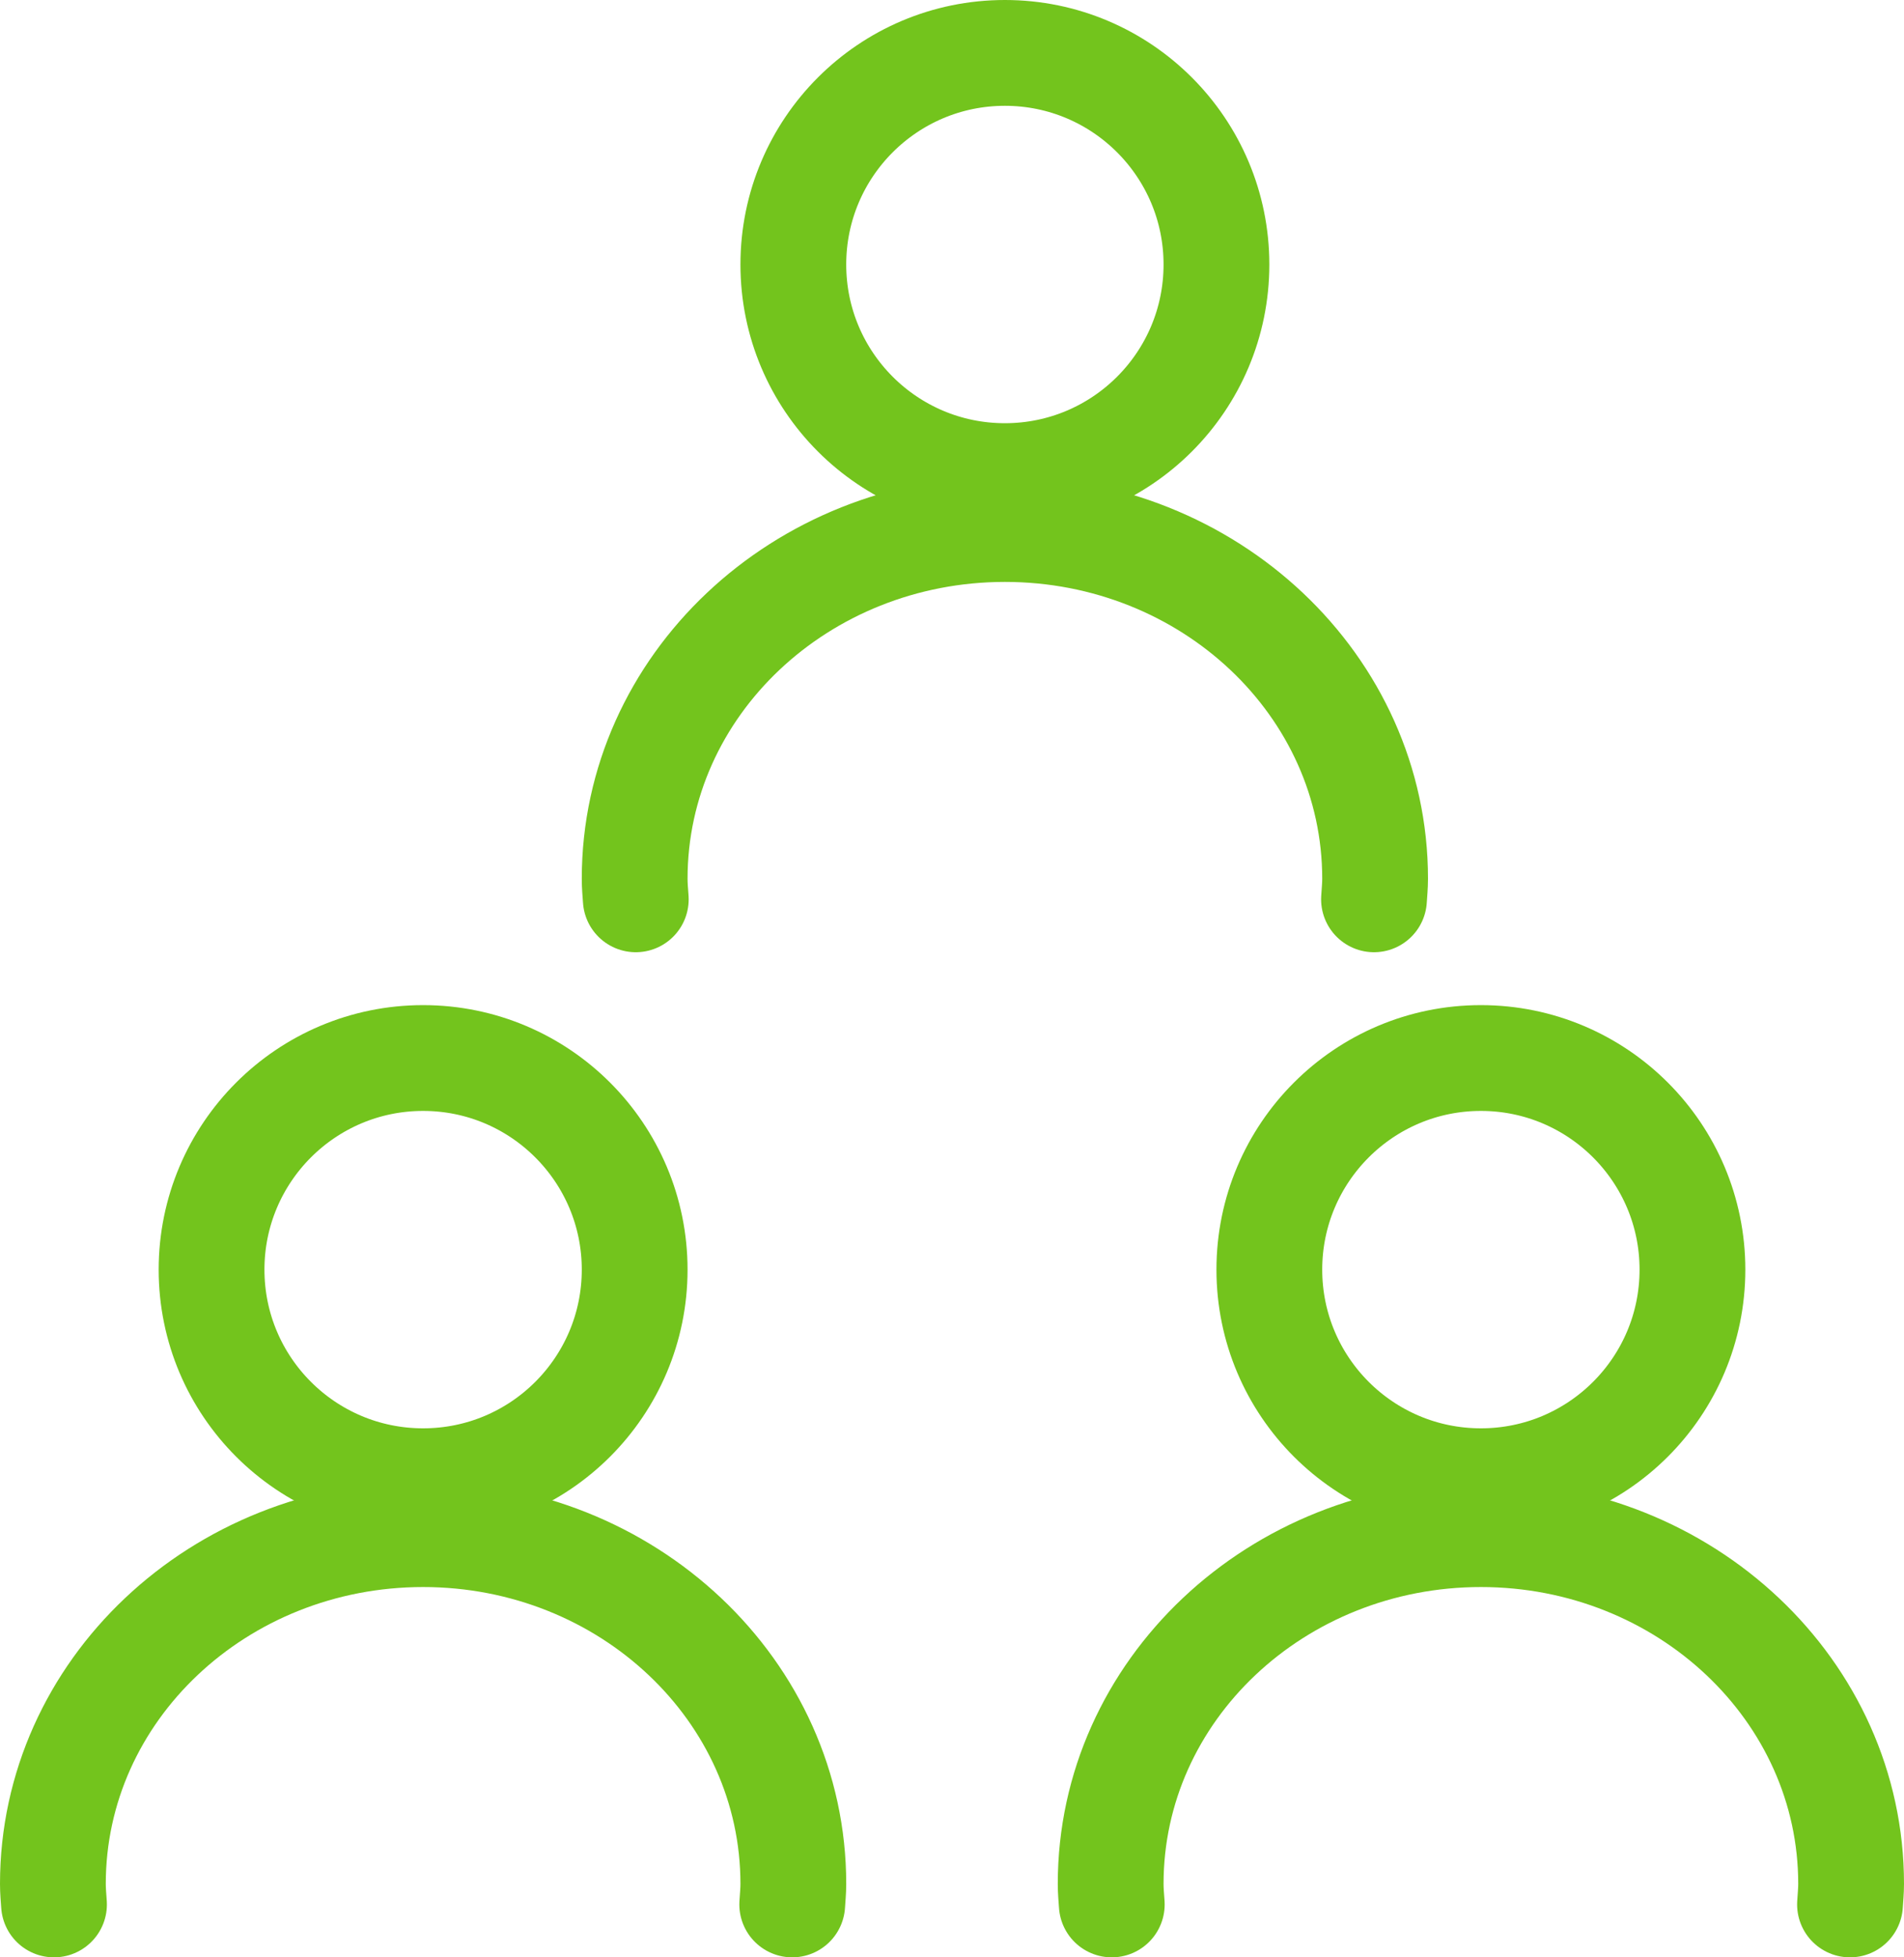 <?xml version="1.0" encoding="UTF-8"?>
<svg width="36px" height="37px" viewBox="0 0 36 37" version="1.1" xmlns="http://www.w3.org/2000/svg" xmlns:xlink="http://www.w3.org/1999/xlink">
    <!-- Generator: sketchtool 53 (72520) - https://sketchapp.com -->
    <title>3D743B0E-3A72-4570-877B-7FCE9C1B9446</title>
    <desc>Created with sketchtool.</desc>
    <g id="Page-1" stroke="none" stroke-width="1" fill="none" fill-rule="evenodd" stroke-linecap="round" stroke-linejoin="round">
        <g id="Desktop---mobile-app---1920-Copy" transform="translate(-1202, -122)" stroke="#73C41D" stroke-width="2">
            <g id="Group-18" transform="translate(230, 122)">
                <g id="icon-culture" transform="translate(973, 1)">
                    <path d="M13.979,35 C13.987,34.871 14,34.742 14,34.611 C14,30.959 10.865,28 6.997,28 L7.003,28 C3.135,28 0,30.959 0,34.611 C0,34.742 0.012,34.871 0.021,35" id="Stroke-1"></path>
                    <path d="M11,23 C11,20.792 9.209,19 7,19 C4.791,19 3,20.792 3,23 C3,25.209 4.791,27 7,27 C9.209,27 11,25.209 11,23 L11,23 Z" id="Stroke-3"></path>
                    <path d="M33.979,35 C33.987,34.871 34,34.742 34,34.611 C34,30.959 30.865,28 26.997,28 L27.003,28 C23.135,28 20,30.959 20,34.611 C20,34.742 20.012,34.871 20.021,35" id="Stroke-5"></path>
                    <path d="M31,23 C31,20.792 29.209,19 27,19 C24.791,19 23,20.792 23,23 C23,25.209 24.791,27 27,27 C29.209,27 31,25.209 31,23 L31,23 Z" id="Stroke-7"></path>
                    <path d="M24.979,16 C24.987,15.871 25,15.742 25,15.611 C25,11.959 21.865,9 17.997,9 L18.003,9 C14.135,9 11,11.959 11,15.611 C11,15.742 11.012,15.871 11.021,16" id="Stroke-9"></path>
                    <path d="M22,4 C22,1.792 20.209,0 18,0 C15.791,0 14,1.792 14,4 C14,6.209 15.791,8 18,8 C20.209,8 22,6.209 22,4 L22,4 Z" id="Stroke-11"></path>
                </g>
            </g>
        </g>
    </g>
</svg>